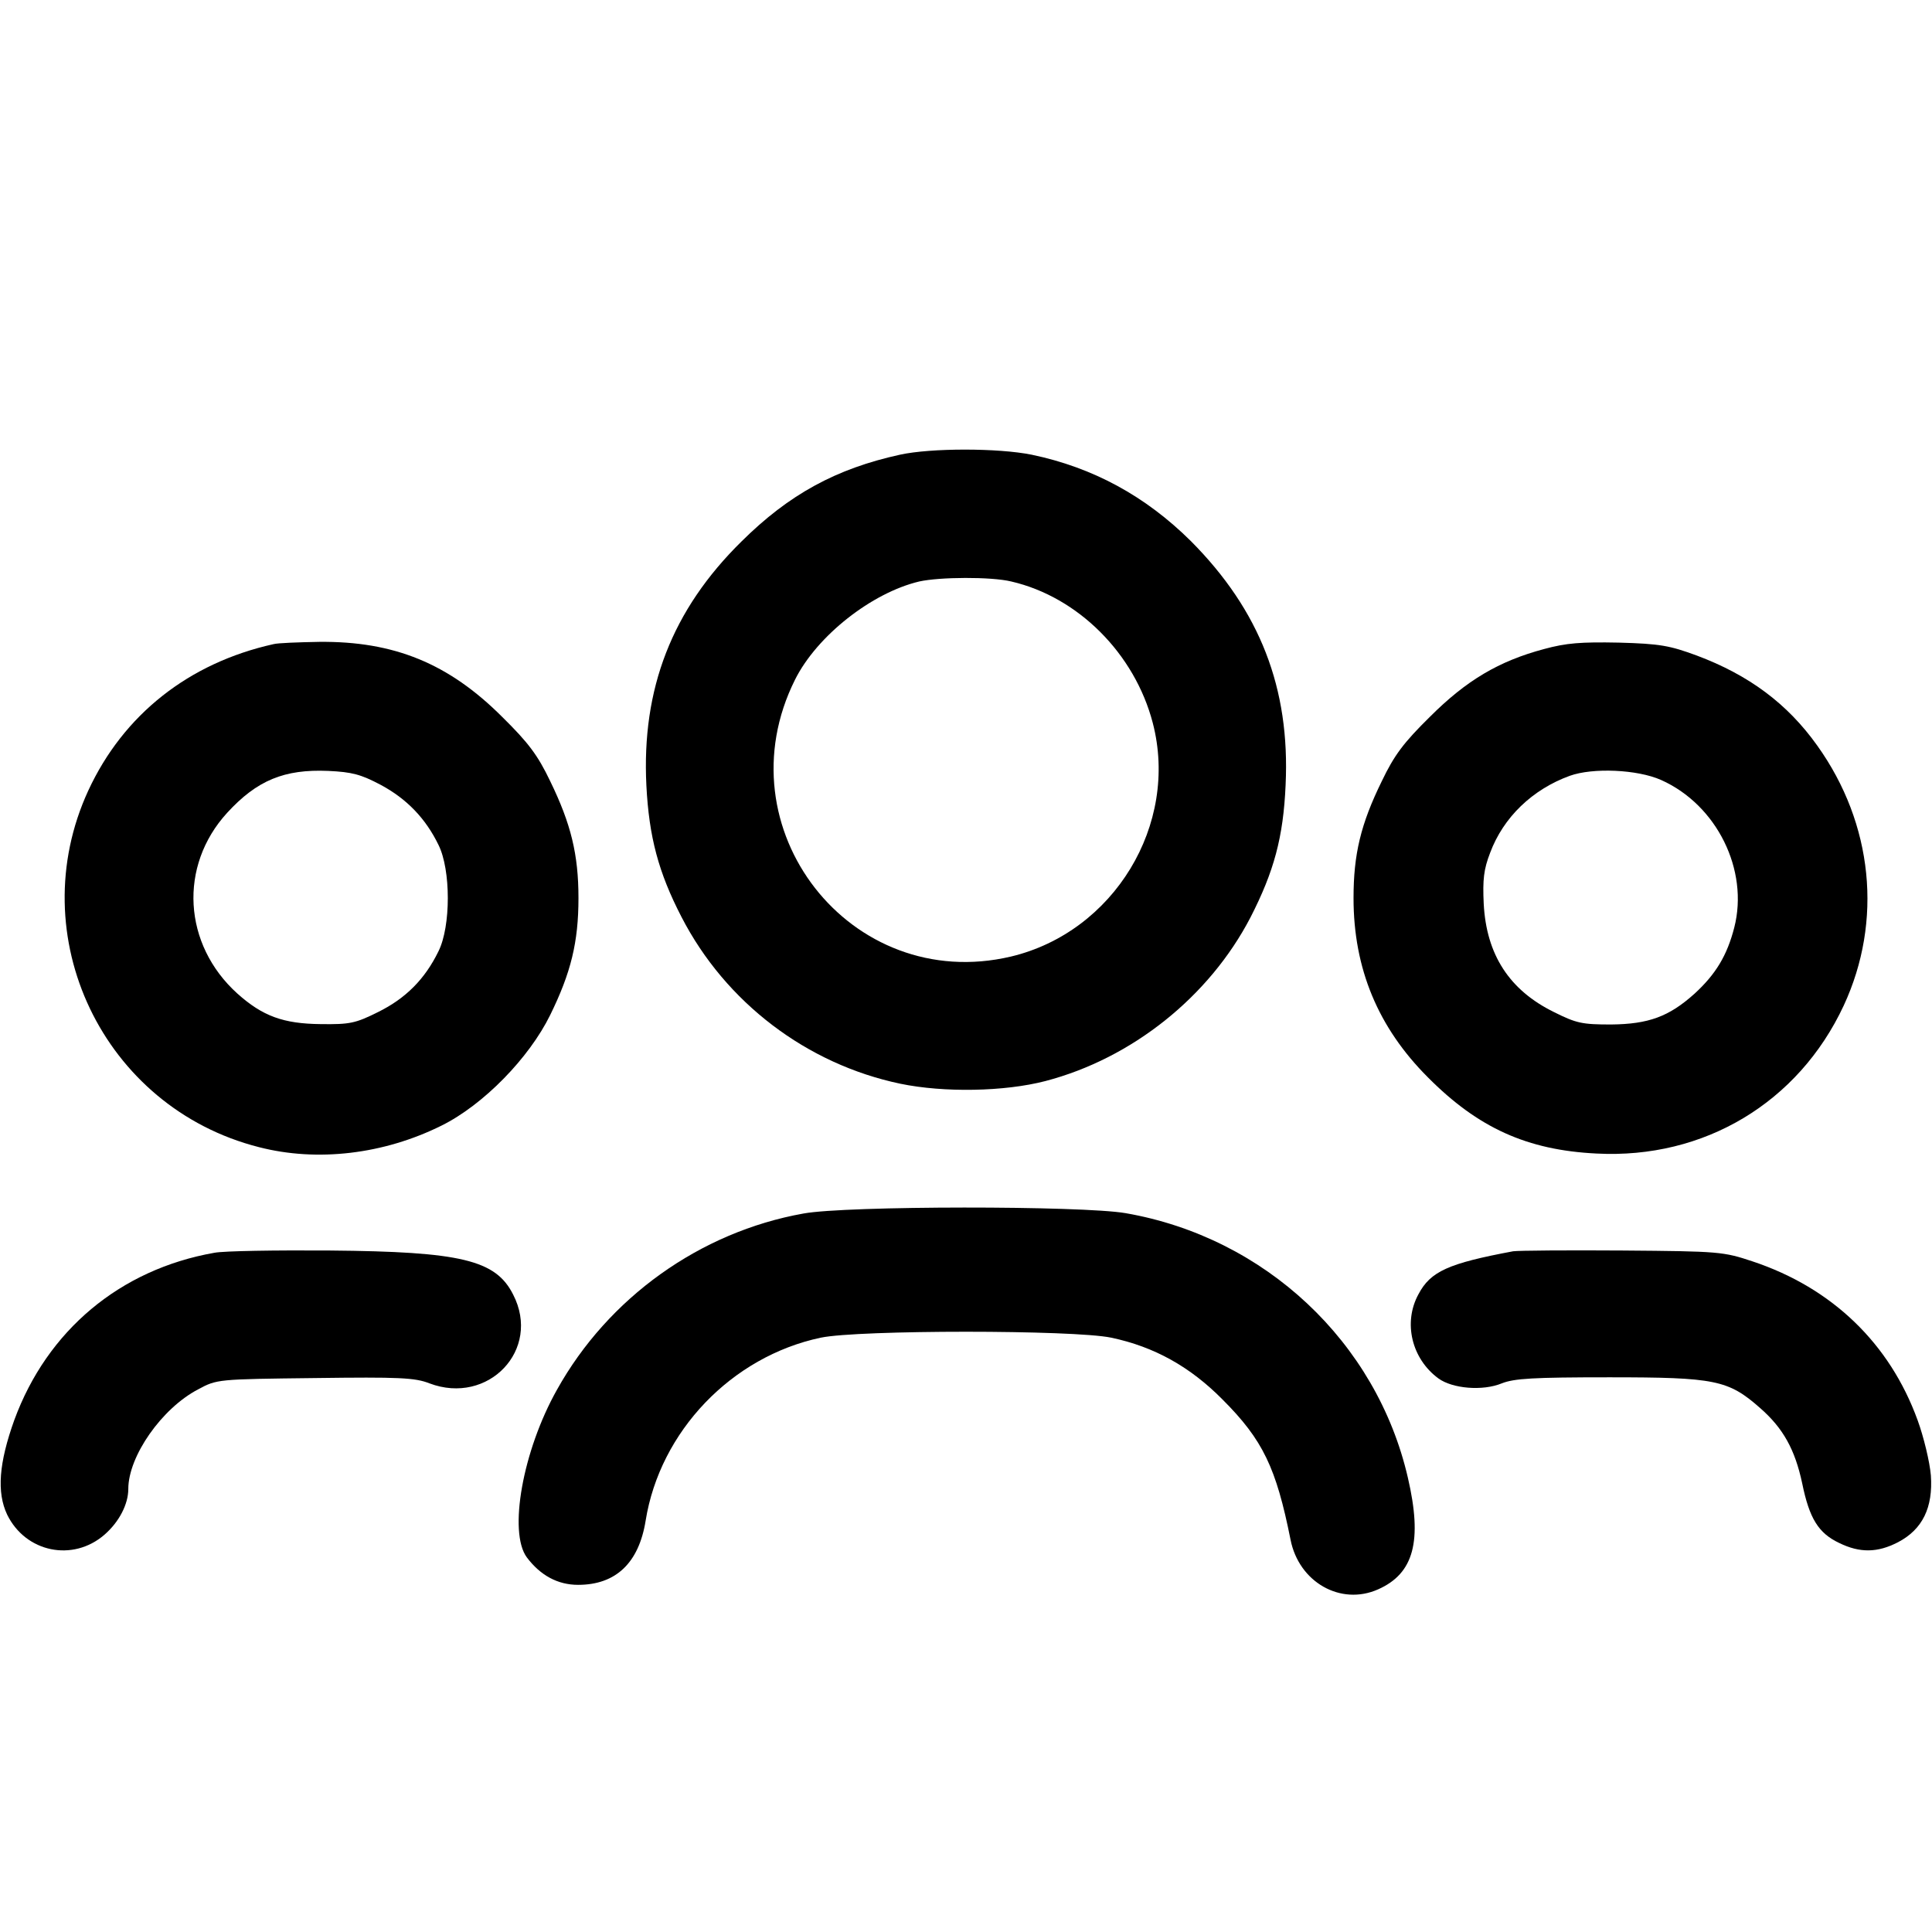<?xml version="1.0" standalone="no"?>
<!DOCTYPE svg PUBLIC "-//W3C//DTD SVG 20010904//EN"
 "http://www.w3.org/TR/2001/REC-SVG-20010904/DTD/svg10.dtd">
<svg version="1.0" xmlns="http://www.w3.org/2000/svg"
 width="512pt" height="512pt" viewBox="0 0 512 512"
 preserveAspectRatio="xMidYMid meet">

<g transform="translate(0,512) scale(0.1,-0.1)"
fill="#000000" stroke="none">
<path d="M2385 3915 c-169 -37 -294 -105 -420 -230 -184 -181 -265 -390 -252
-647 7 -136 32 -230 93 -348 117 -227 332 -390 580 -442 116 -24 276 -21 384
7 230 60 435 224 544 434 62 121 87 212 93 351 12 256 -68 462 -251 646 -120
119 -259 195 -422 229 -89 18 -267 18 -349 0z m295 -336 c177 -41 327 -191
375 -375 70 -269 -103 -554 -376 -619 -425 -100 -769 340 -572 734 58 116 203
230 329 260 54 12 190 13 244 0z"/>
<path d="M725 3413 c-225 -50 -398 -187 -491 -388 -178 -386 39 -840 452 -945
155 -40 331 -19 484 57 111 55 232 179 288 293 55 112 75 193 75 310 0 116
-20 197 -75 310 -33 69 -58 102 -127 170 -142 142 -287 201 -485 199 -56 -1
-110 -3 -121 -6z m284 -373 c69 -37 119 -89 153 -159 33 -66 33 -216 0 -282
-36 -74 -87 -125 -160 -161 -60 -30 -75 -33 -152 -32 -99 1 -154 21 -221 81
-144 130 -156 338 -27 479 79 86 151 116 268 111 63 -3 86 -9 139 -37z"/>
<path d="M4092 3400 c-120 -32 -206 -83 -303 -180 -69 -68 -94 -101 -127 -170
-56 -114 -75 -194 -75 -310 0 -187 65 -343 197 -475 133 -134 263 -193 447
-202 285 -15 535 135 655 392 104 224 78 482 -70 689 -79 111 -181 187 -320
239 -71 26 -96 31 -206 34 -101 2 -139 -1 -198 -17z m310 -347 c148 -66 233
-239 194 -391 -19 -74 -49 -124 -106 -176 -67 -60 -121 -80 -220 -81 -77 0
-92 3 -152 33 -118 58 -179 152 -186 287 -3 64 0 91 17 135 35 94 112 168 211
204 61 22 179 17 242 -11z"/>
<path d="M2129 1904 c-274 -49 -517 -223 -653 -467 -91 -162 -129 -377 -80
-444 36 -48 82 -73 136 -73 100 0 161 58 179 170 38 237 228 435 464 485 100
21 670 21 770 0 114 -24 209 -77 295 -164 107 -107 142 -181 180 -371 22 -113
133 -176 232 -132 95 42 118 128 79 296 -83 360 -379 637 -748 701 -116 20
-741 20 -854 -1z"/>
<path d="M568 1800 c-250 -44 -443 -206 -530 -443 -41 -114 -47 -192 -19 -251
49 -100 174 -126 258 -53 39 34 63 81 63 121 0 87 89 214 185 264 50 27 51 27
309 30 224 3 266 1 304 -14 156 -59 297 89 222 235 -46 92 -138 114 -485 117
-143 1 -281 -1 -307 -6z"/>
<path d="M4010 1804 c-171 -32 -219 -53 -251 -114 -41 -75 -18 -171 53 -223
37 -27 117 -34 168 -13 33 13 83 16 285 16 280 0 315 -7 399 -81 62 -54 93
-111 112 -200 19 -93 43 -132 98 -158 55 -27 102 -26 156 2 65 34 93 92 87
177 -3 36 -19 102 -35 146 -74 204 -227 351 -437 421 -78 26 -88 27 -345 29
-146 1 -276 0 -290 -2z"/>
</g>
</svg>
